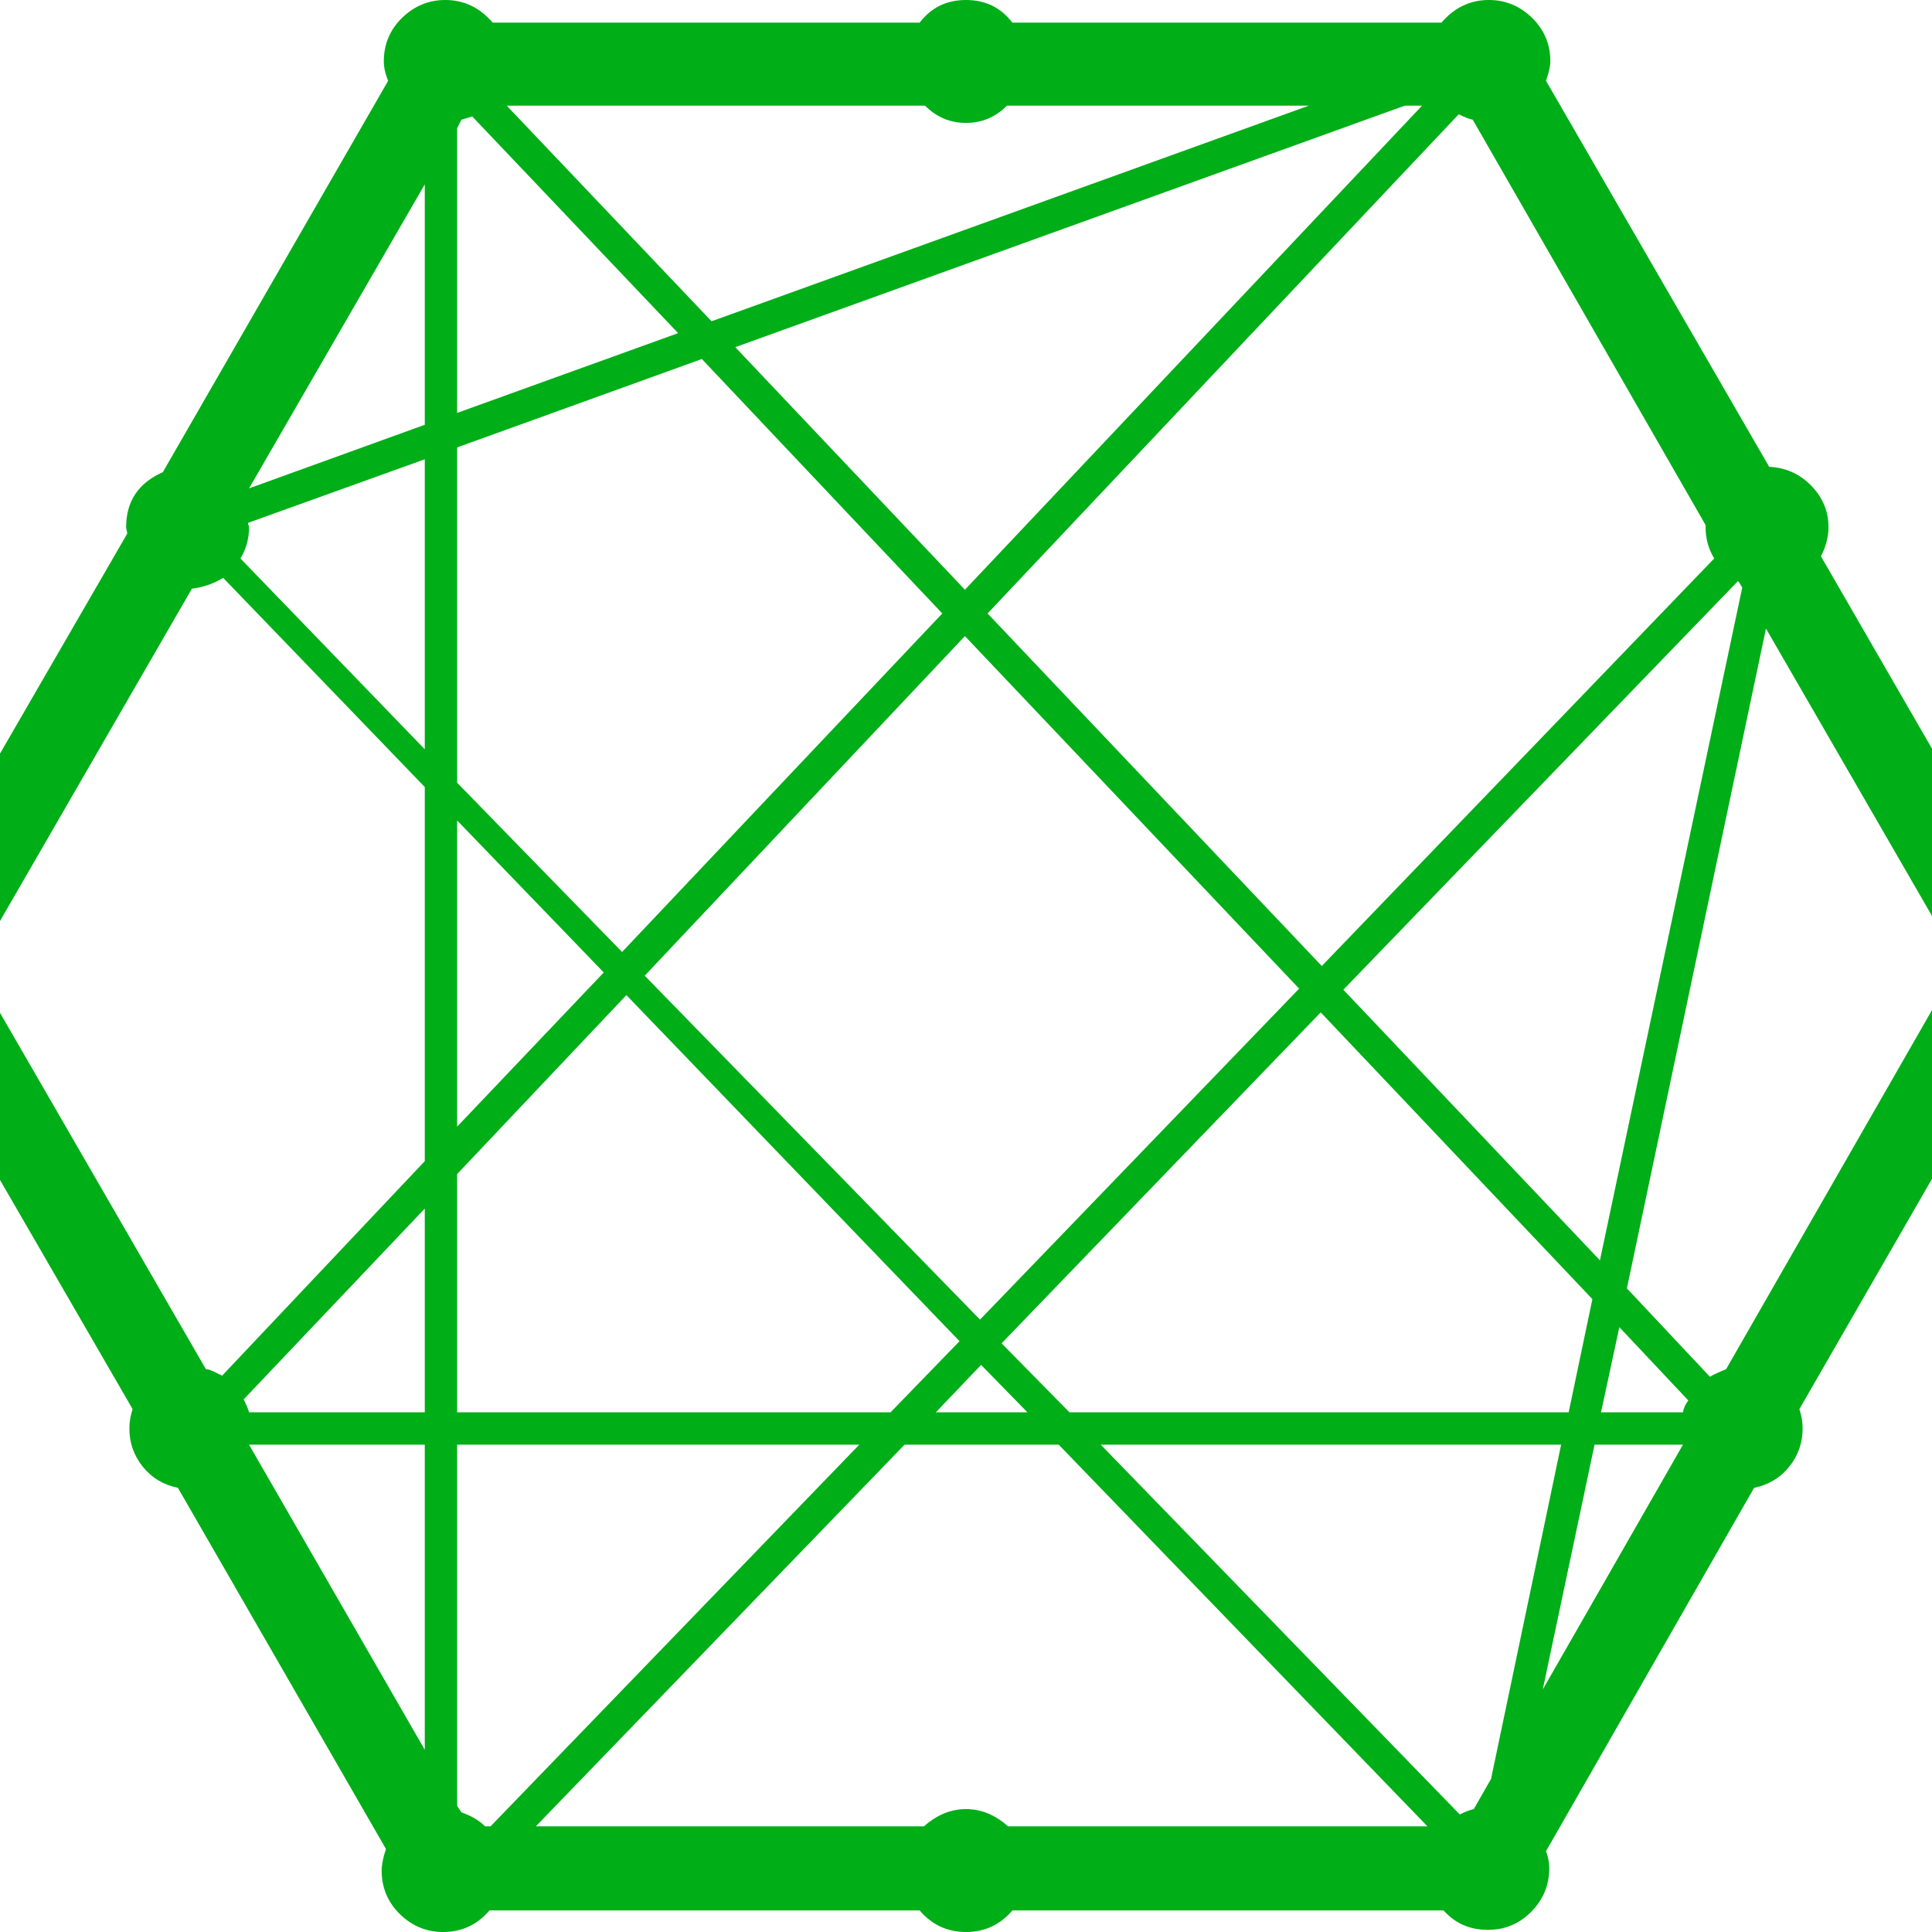 <?xml version="1.0" encoding="utf-8"?>
<!-- Generator: Adobe Illustrator 21.1.0, SVG Export Plug-In . SVG Version: 6.00 Build 0)  -->
<svg version="1.1" id="Layer_1" xmlns="http://www.w3.org/2000/svg" xmlns:xlink="http://www.w3.org/1999/xlink" x="0px" y="0px"
	 viewBox="0 0 1792 1792" style="enable-background:new 0 0 1792 1792;" xml:space="preserve">
<style type="text/css">
	.st0{fill:#00AE18;}
</style>
<path class="st0" d="M1920,895c0,14-4.3,26.2-13,36.5s-19.7,16.8-33,19.5l-205,356c2,6,3,12,3,18c0,13.3-4.2,25.2-12.5,35.5
	s-19.2,16.8-32.5,19.5l-193,337c2,5.3,3,10.7,3,16c0,15.3-5.5,28.7-16.5,40s-24.5,17-40.5,17c-16.7,0-30.3-6-41-18H939
	c-11.3,13.3-25.7,20-43,20s-31.7-6.7-43-20H454c-11.3,13.3-25.7,20-43,20c-15.3,0-28.7-5.5-40-16.5s-17-24.5-17-40.5
	c0-5.3,1.3-12,4-20l-193-335c-13.3-2.7-24.2-9.2-32.5-19.5S120,1338.3,120,1325c0-6,1-12,3-18L-83,951
	c-13.3-3.3-24.2-10.2-32.5-20.5S-128,908.3-128,895c0-14,4.5-26.2,13.5-36.5S-94.3,841.7-81,839l199-344c0-0.7-0.2-1.7-0.5-3
	s-0.5-2.3-0.5-3c0-24,11.3-41,34-51L360,75c-2.7-6.7-4-12.7-4-18c0-16,5.7-29.5,17-40.5S397.7,0,413,0c17.3,0,32,7,44,21h396
	c10.7-14,25-21,43-21s32.3,7,43,21h398c12-14,26.7-21,44-21c15.3,0,28.7,5.5,40,16.5s17,24.5,17,40.5c0,4-1.3,10-4,18l207,358
	c15.3,0.7,28.3,6.5,39,17.5s16,23.8,16,38.5c0,8.7-2.3,17.7-7,27l187,324c12.7,2.7,23.2,9.2,31.5,19.5S1920,881.7,1920,895z
	 M935,1694h389l-342-354H839l-342,354h360c12-10.7,25-16,39-16S923,1683.3,935,1694z M-16,882c0.7,2.7,1,7,1,13c0,6.7-0.7,11.7-2,15
	l208,360c1.3,0,2.8,0.3,4.5,1s3.5,1.5,5.5,2.5l5,2.5l188-199V730L207,536c-8.7,5.3-18.3,8.7-29,10L-16,882z M858,98H470l190,200
	l554-200H934c-10.7,10.7-23.3,16-38,16S868.7,108.7,858,98z M1561,1310c0.7-4,2.3-7.7,5-11l-64-68l-17,79H1561z M1455,1310l22-105
	l-252-266l-296,307l63,64H1455z M1367,1678l16-28l65-310h-427l333,343C1359.3,1680.3,1363.7,1678.7,1367,1678z M450,1694h5l342-354
	H424v335l4,6C437.3,1684.3,444.7,1688.7,450,1694z M424,1310h402l64-66L581,923l-157,166V1310z M231,1310h163v-189l-168,177
	C228.7,1303.3,230.3,1307.3,231,1310z M230,485c0,0.7,0.2,1.3,0.5,2s0.5,1.3,0.5,2c0,10.7-2.7,20.3-8,29l171,177V426L230,485z
	 M424,415v311l153,157l297-314L651,333L424,415z M428,111l-4,8v264l205-74L438,108C434,109.3,430.7,110.3,428,111z M1319,98h-16
	L682,322l213,225L1319,98z M895,590L598,905l311,319l296-307L895,590z M560,902L424,761v284L560,902z M910,1266l-42,44h85L910,1266z
	 M1246,918l238,251l132-624l-3-5l-1-1L1246,918z M1590,518c-5.3-8.7-8-18.3-8-29v-2l-216-376c-3.3-0.7-7.7-2.3-13-5L916,569l310,327
	L1590,518z M394,394V171L231,453L394,394z M394,1340H231l163,283V1340z M1479,1340l-48,227l130-227H1479z M1601,1270l207-361
	c-1.3-6.7-2-11.3-2-14c0-0.7,1-6,3-16l-171-296l-129,612l77,82C1589.3,1275,1594.3,1272.7,1601,1270z"/>
</svg>
